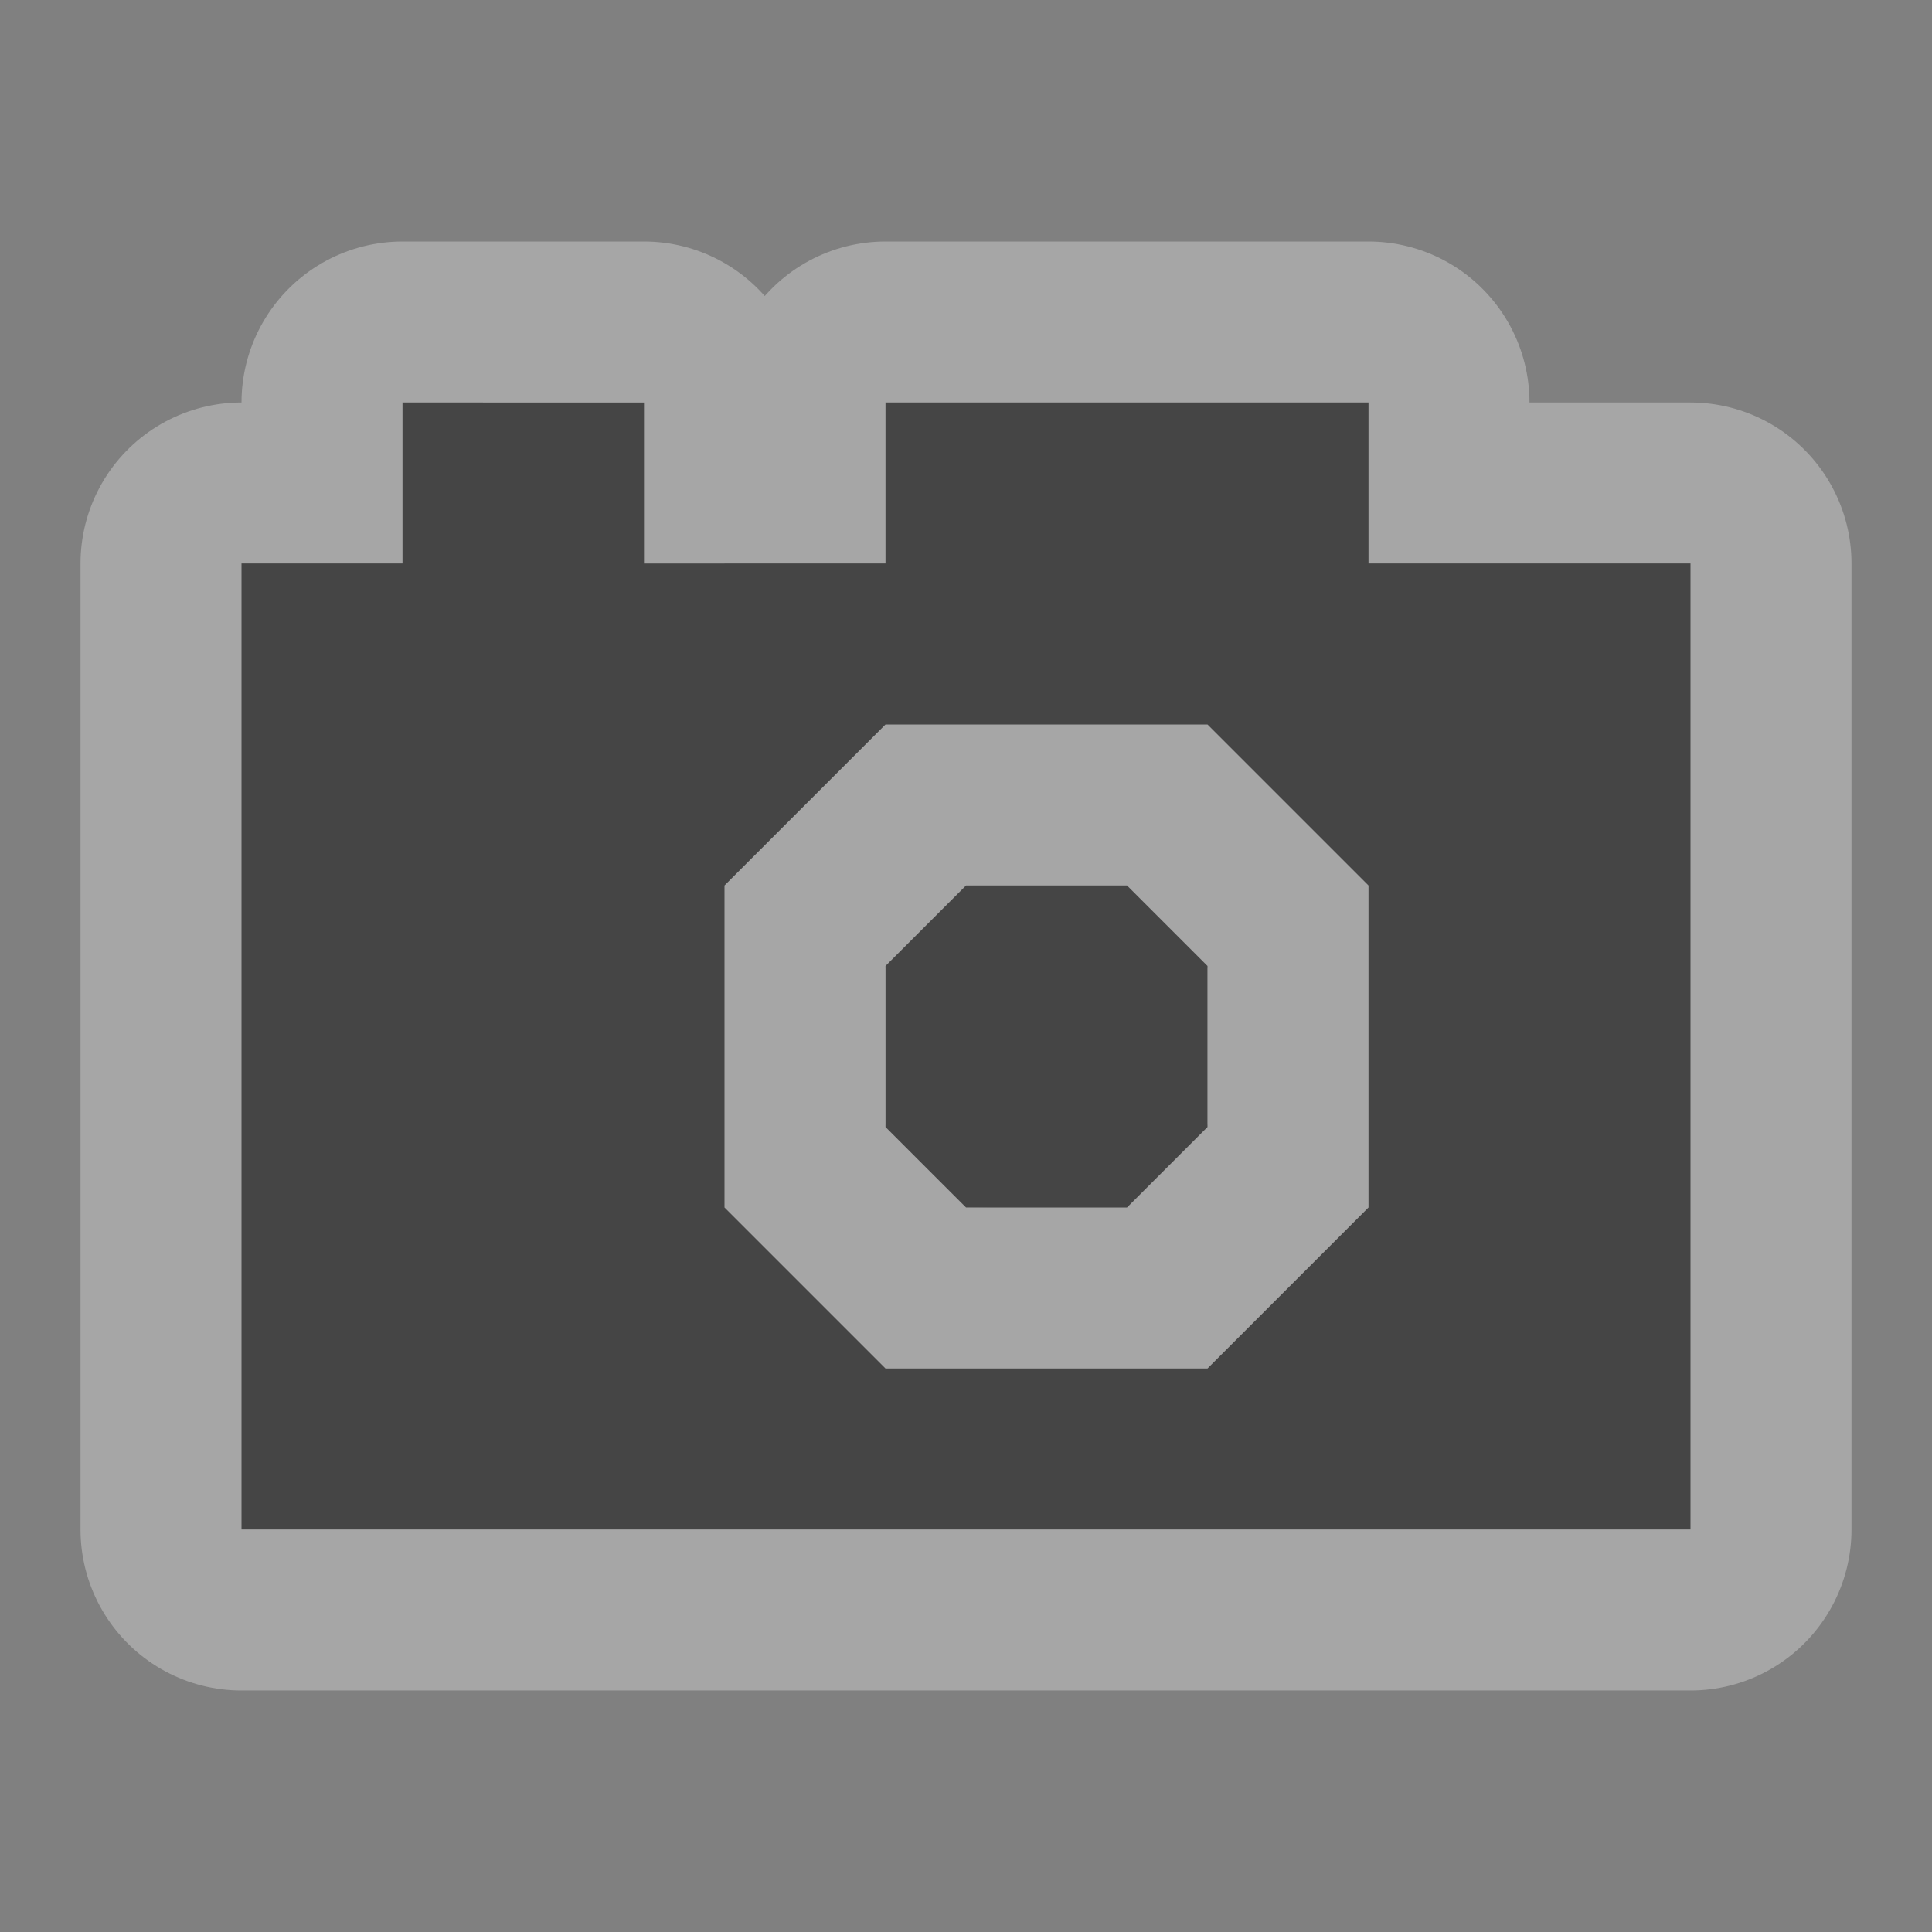 <?xml version="1.0" encoding="utf-8"?>
<!-- Generator: Adobe Illustrator 17.0.0, SVG Export Plug-In . SVG Version: 6.00 Build 0)  -->
<!DOCTYPE svg PUBLIC "-//W3C//DTD SVG 1.1//EN" "http://www.w3.org/Graphics/SVG/1.1/DTD/svg11.dtd">
<svg version="1.1"
	 id="svg4764" xmlns:dc="http://purl.org/dc/elements/1.1/" xmlns:cc="http://creativecommons.org/ns#" xmlns:rdf="http://www.w3.org/1999/02/22-rdf-syntax-ns#" xmlns:svg="http://www.w3.org/2000/svg"
	 xmlns="http://www.w3.org/2000/svg" xmlns:xlink="http://www.w3.org/1999/xlink" x="0px" y="0px" width="12px" height="12px"
	 viewBox="0 0 12 12" enable-background="new 0 0 12 12" xml:space="preserve">
<rect x="0" y="0" width="12" height="12" fill="#808080" stroke="none"/>
<g id="g3188" transform="translate(0,-1)" opacity="0.3">
	<polygon id="polygon3190" fill="#FFFFFF" points="7,8.485 7.5,7.985 7.5,7.015 7,6.515 6,6.5 5.5,7.015 5.5,7.985 6,8.5 	"/>
</g>
<g id="layer1" transform="translate(0,-1040.362)">
</g>
<path id="path15542" opacity="0.3" fill="none" stroke="#FFFFFF" stroke-width="2" stroke-linecap="round" stroke-linejoin="round" enable-background="new    " d="
	M2.5,2.5v1h-1v6h9v-6h-2v-1h-3v1H4v-1H2.5z M5.5,4.5h2l1,1v2l-1,1h-2l-1-1v-2L5.5,4.5z M6,5.5L5.5,6v1L6,7.5h1L7.5,7V6L7,5.5H6z"/>
<path id="polygon19" fill="#454545" d="M2.5,2.5v1h-1v6h9v-6h-2v-1h-3v1H4v-1H2.5z M5.5,4.5h2l1,1v2l-1,1h-2l-1-1v-2L5.5,4.5z
	 M6,5.5L5.5,6v1L6,7.5h1L7.5,7V6L7,5.5H6z"/>
<rect id="canvas" display="none" fill="none" width="12" height="12"/>
</svg>
